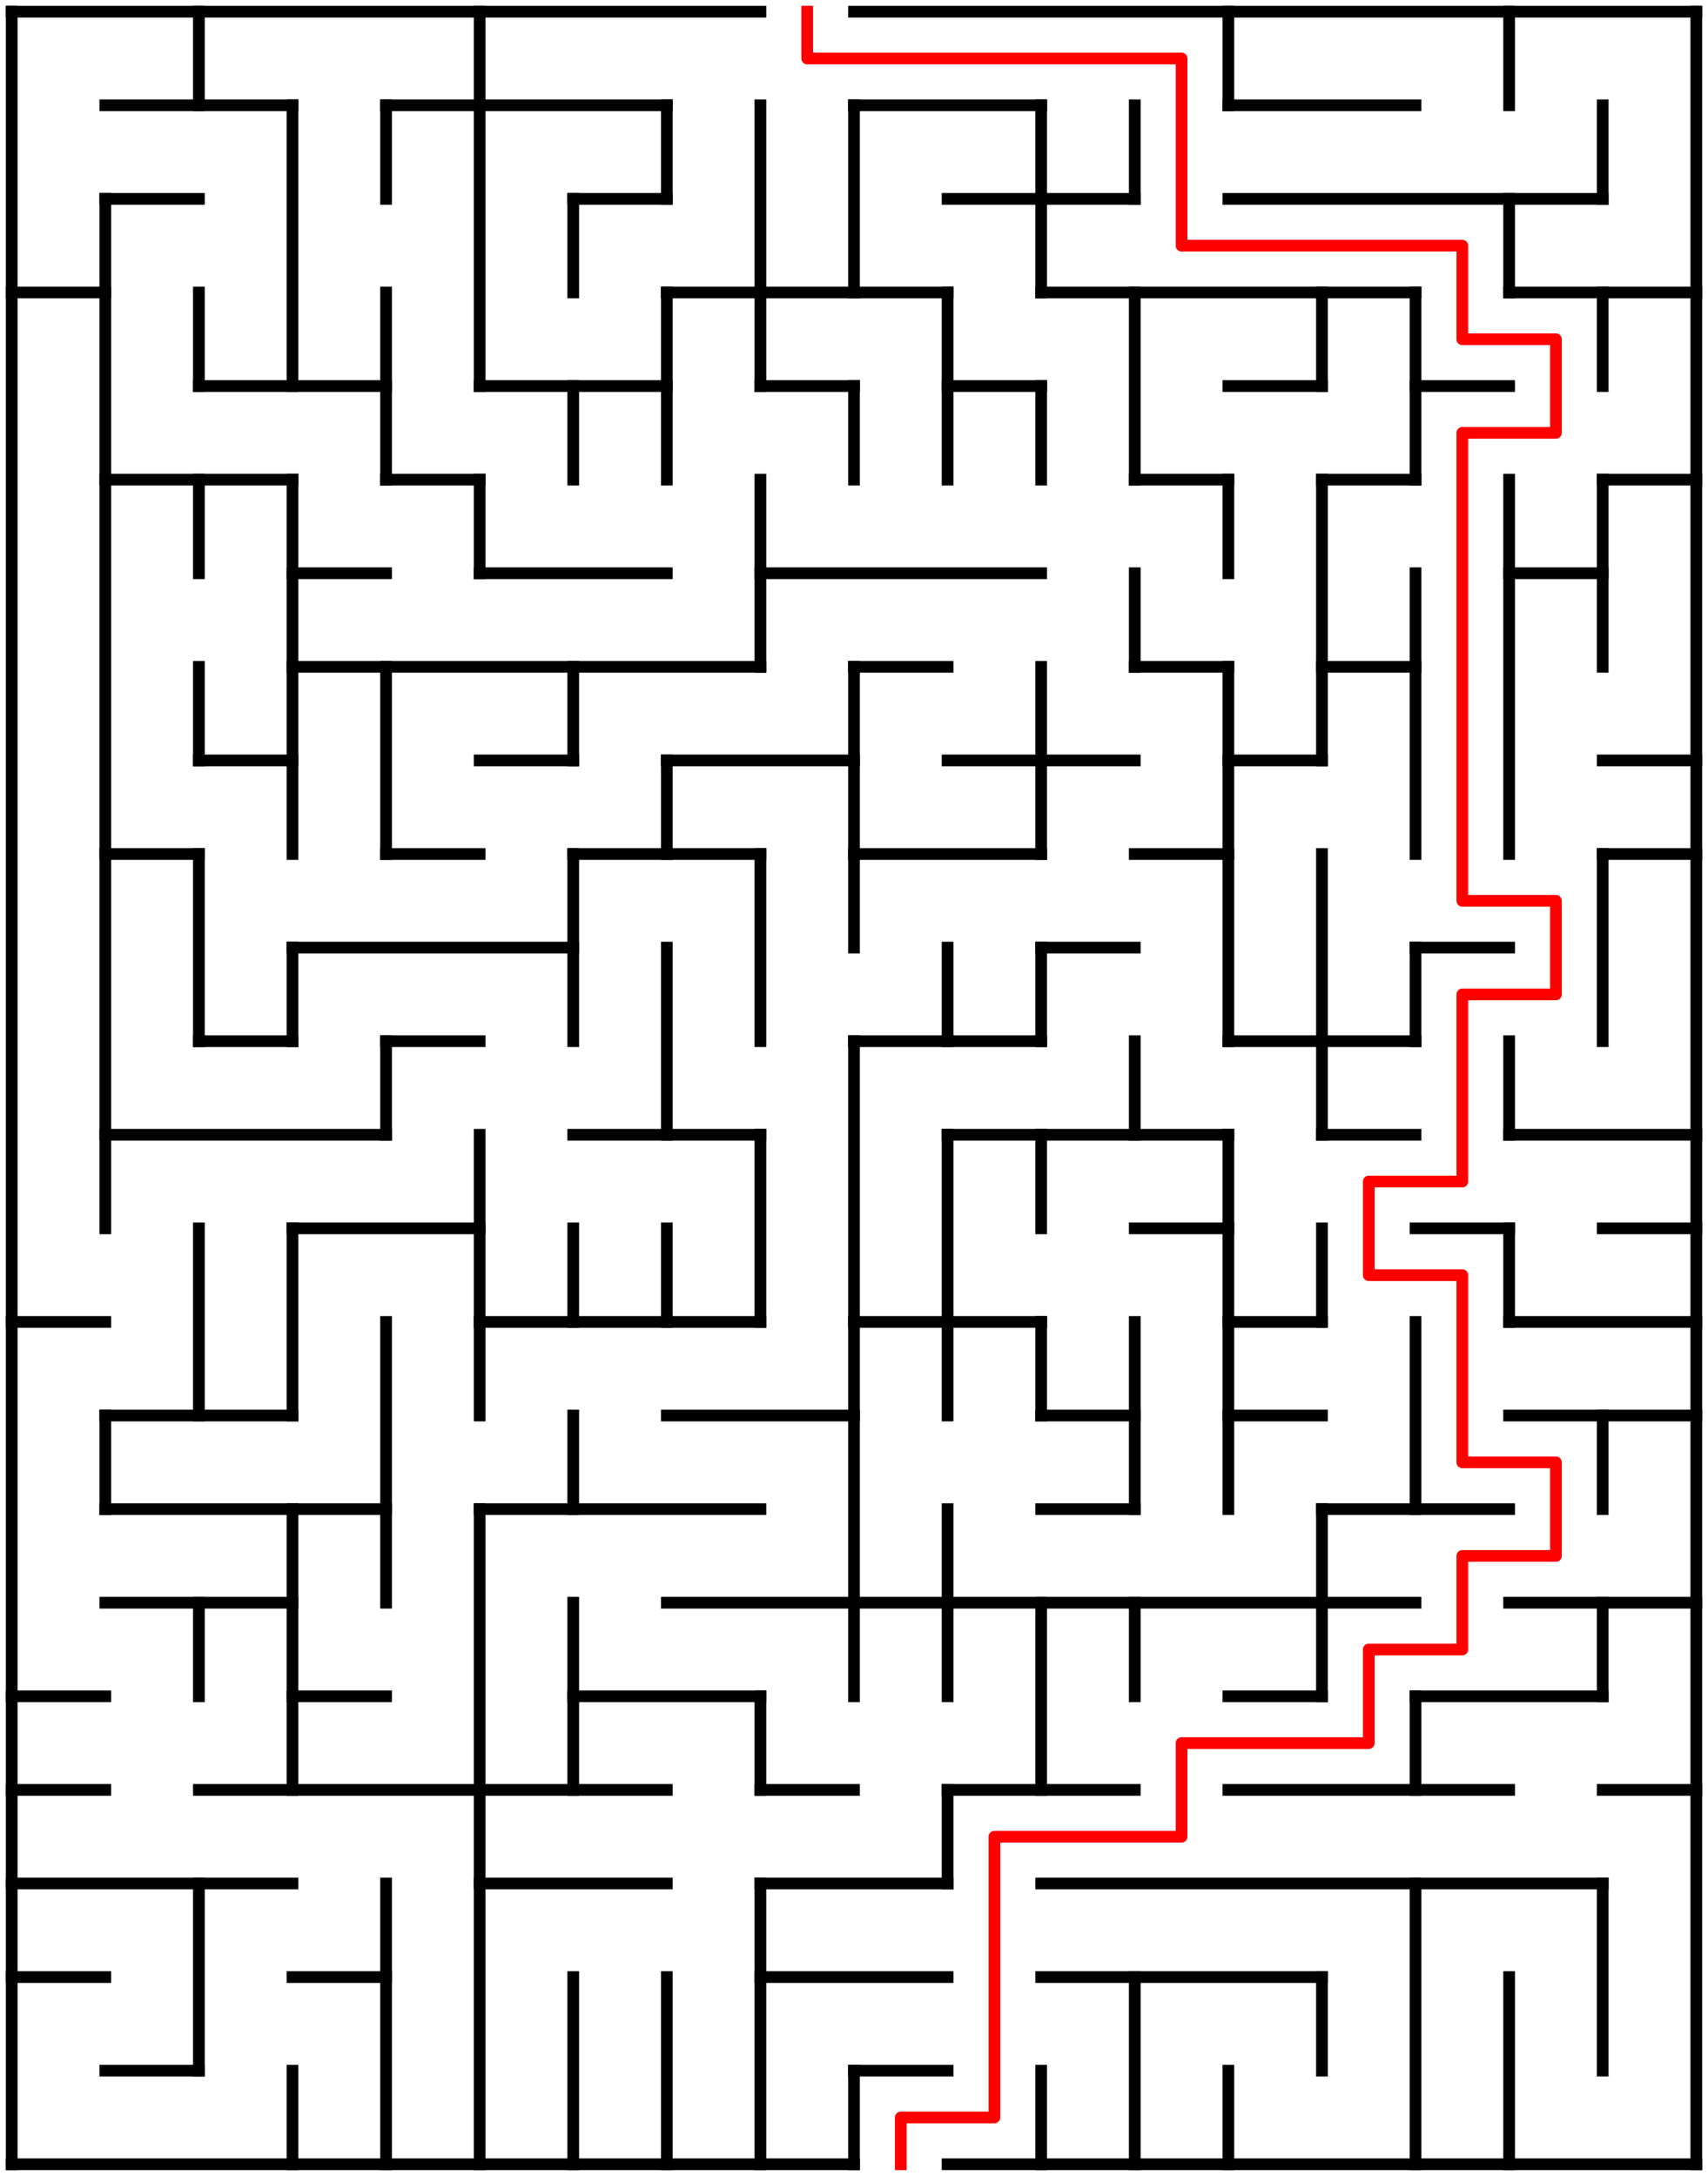 ﻿<?xml version="1.0" encoding="utf-8" standalone="no"?>
<!DOCTYPE svg PUBLIC "-//W3C//DTD SVG 1.1//EN" "http://www.w3.org/Graphics/SVG/1.1/DTD/svg11.dtd">
<svg width="292" height="372" version="1.1" xmlns="http://www.w3.org/2000/svg">
  <title>18 by 23 orthogonal maze</title>
  <g fill="none" stroke="#000000" stroke-width="2" stroke-linecap="square">
    <line x1="2" y1="2" x2="130" y2="2" />
    <line x1="146" y1="2" x2="290" y2="2" />
    <line x1="18" y1="18" x2="50" y2="18" />
    <line x1="66" y1="18" x2="114" y2="18" />
    <line x1="146" y1="18" x2="178" y2="18" />
    <line x1="210" y1="18" x2="242" y2="18" />
    <line x1="18" y1="34" x2="34" y2="34" />
    <line x1="98" y1="34" x2="114" y2="34" />
    <line x1="162" y1="34" x2="194" y2="34" />
    <line x1="210" y1="34" x2="274" y2="34" />
    <line x1="2" y1="50" x2="18" y2="50" />
    <line x1="114" y1="50" x2="162" y2="50" />
    <line x1="178" y1="50" x2="242" y2="50" />
    <line x1="258" y1="50" x2="290" y2="50" />
    <line x1="34" y1="66" x2="66" y2="66" />
    <line x1="82" y1="66" x2="114" y2="66" />
    <line x1="130" y1="66" x2="146" y2="66" />
    <line x1="162" y1="66" x2="178" y2="66" />
    <line x1="210" y1="66" x2="226" y2="66" />
    <line x1="242" y1="66" x2="258" y2="66" />
    <line x1="18" y1="82" x2="50" y2="82" />
    <line x1="66" y1="82" x2="82" y2="82" />
    <line x1="194" y1="82" x2="210" y2="82" />
    <line x1="226" y1="82" x2="242" y2="82" />
    <line x1="274" y1="82" x2="290" y2="82" />
    <line x1="50" y1="98" x2="66" y2="98" />
    <line x1="82" y1="98" x2="114" y2="98" />
    <line x1="130" y1="98" x2="178" y2="98" />
    <line x1="258" y1="98" x2="274" y2="98" />
    <line x1="50" y1="114" x2="130" y2="114" />
    <line x1="146" y1="114" x2="162" y2="114" />
    <line x1="194" y1="114" x2="210" y2="114" />
    <line x1="226" y1="114" x2="242" y2="114" />
    <line x1="34" y1="130" x2="50" y2="130" />
    <line x1="82" y1="130" x2="98" y2="130" />
    <line x1="114" y1="130" x2="146" y2="130" />
    <line x1="162" y1="130" x2="194" y2="130" />
    <line x1="210" y1="130" x2="226" y2="130" />
    <line x1="274" y1="130" x2="290" y2="130" />
    <line x1="18" y1="146" x2="34" y2="146" />
    <line x1="66" y1="146" x2="82" y2="146" />
    <line x1="98" y1="146" x2="130" y2="146" />
    <line x1="146" y1="146" x2="178" y2="146" />
    <line x1="194" y1="146" x2="210" y2="146" />
    <line x1="274" y1="146" x2="290" y2="146" />
    <line x1="50" y1="162" x2="98" y2="162" />
    <line x1="178" y1="162" x2="194" y2="162" />
    <line x1="242" y1="162" x2="258" y2="162" />
    <line x1="34" y1="178" x2="50" y2="178" />
    <line x1="66" y1="178" x2="82" y2="178" />
    <line x1="146" y1="178" x2="178" y2="178" />
    <line x1="210" y1="178" x2="242" y2="178" />
    <line x1="18" y1="194" x2="66" y2="194" />
    <line x1="98" y1="194" x2="130" y2="194" />
    <line x1="162" y1="194" x2="210" y2="194" />
    <line x1="226" y1="194" x2="242" y2="194" />
    <line x1="258" y1="194" x2="290" y2="194" />
    <line x1="50" y1="210" x2="82" y2="210" />
    <line x1="194" y1="210" x2="210" y2="210" />
    <line x1="242" y1="210" x2="258" y2="210" />
    <line x1="274" y1="210" x2="290" y2="210" />
    <line x1="2" y1="226" x2="18" y2="226" />
    <line x1="82" y1="226" x2="130" y2="226" />
    <line x1="146" y1="226" x2="178" y2="226" />
    <line x1="210" y1="226" x2="226" y2="226" />
    <line x1="258" y1="226" x2="290" y2="226" />
    <line x1="18" y1="242" x2="50" y2="242" />
    <line x1="114" y1="242" x2="146" y2="242" />
    <line x1="178" y1="242" x2="194" y2="242" />
    <line x1="210" y1="242" x2="226" y2="242" />
    <line x1="258" y1="242" x2="290" y2="242" />
    <line x1="18" y1="258" x2="66" y2="258" />
    <line x1="82" y1="258" x2="130" y2="258" />
    <line x1="178" y1="258" x2="194" y2="258" />
    <line x1="226" y1="258" x2="258" y2="258" />
    <line x1="18" y1="274" x2="50" y2="274" />
    <line x1="114" y1="274" x2="242" y2="274" />
    <line x1="258" y1="274" x2="290" y2="274" />
    <line x1="2" y1="290" x2="18" y2="290" />
    <line x1="50" y1="290" x2="66" y2="290" />
    <line x1="98" y1="290" x2="130" y2="290" />
    <line x1="210" y1="290" x2="226" y2="290" />
    <line x1="242" y1="290" x2="274" y2="290" />
    <line x1="2" y1="306" x2="18" y2="306" />
    <line x1="34" y1="306" x2="114" y2="306" />
    <line x1="130" y1="306" x2="146" y2="306" />
    <line x1="162" y1="306" x2="194" y2="306" />
    <line x1="210" y1="306" x2="258" y2="306" />
    <line x1="274" y1="306" x2="290" y2="306" />
    <line x1="2" y1="322" x2="50" y2="322" />
    <line x1="82" y1="322" x2="114" y2="322" />
    <line x1="130" y1="322" x2="162" y2="322" />
    <line x1="178" y1="322" x2="274" y2="322" />
    <line x1="2" y1="338" x2="18" y2="338" />
    <line x1="50" y1="338" x2="66" y2="338" />
    <line x1="130" y1="338" x2="162" y2="338" />
    <line x1="178" y1="338" x2="226" y2="338" />
    <line x1="18" y1="354" x2="34" y2="354" />
    <line x1="146" y1="354" x2="162" y2="354" />
    <line x1="2" y1="370" x2="146" y2="370" />
    <line x1="162" y1="370" x2="290" y2="370" />
    <line x1="2" y1="2" x2="2" y2="370" />
    <line x1="18" y1="34" x2="18" y2="210" />
    <line x1="18" y1="242" x2="18" y2="258" />
    <line x1="34" y1="2" x2="34" y2="18" />
    <line x1="34" y1="50" x2="34" y2="66" />
    <line x1="34" y1="82" x2="34" y2="98" />
    <line x1="34" y1="114" x2="34" y2="130" />
    <line x1="34" y1="146" x2="34" y2="178" />
    <line x1="34" y1="210" x2="34" y2="242" />
    <line x1="34" y1="274" x2="34" y2="290" />
    <line x1="34" y1="322" x2="34" y2="354" />
    <line x1="50" y1="18" x2="50" y2="66" />
    <line x1="50" y1="82" x2="50" y2="146" />
    <line x1="50" y1="162" x2="50" y2="178" />
    <line x1="50" y1="210" x2="50" y2="242" />
    <line x1="50" y1="258" x2="50" y2="306" />
    <line x1="50" y1="354" x2="50" y2="370" />
    <line x1="66" y1="18" x2="66" y2="34" />
    <line x1="66" y1="50" x2="66" y2="82" />
    <line x1="66" y1="114" x2="66" y2="146" />
    <line x1="66" y1="178" x2="66" y2="194" />
    <line x1="66" y1="226" x2="66" y2="274" />
    <line x1="66" y1="322" x2="66" y2="370" />
    <line x1="82" y1="2" x2="82" y2="66" />
    <line x1="82" y1="82" x2="82" y2="98" />
    <line x1="82" y1="194" x2="82" y2="242" />
    <line x1="82" y1="258" x2="82" y2="370" />
    <line x1="98" y1="34" x2="98" y2="50" />
    <line x1="98" y1="66" x2="98" y2="82" />
    <line x1="98" y1="114" x2="98" y2="130" />
    <line x1="98" y1="146" x2="98" y2="178" />
    <line x1="98" y1="210" x2="98" y2="226" />
    <line x1="98" y1="242" x2="98" y2="258" />
    <line x1="98" y1="274" x2="98" y2="306" />
    <line x1="98" y1="338" x2="98" y2="370" />
    <line x1="114" y1="18" x2="114" y2="34" />
    <line x1="114" y1="50" x2="114" y2="82" />
    <line x1="114" y1="130" x2="114" y2="146" />
    <line x1="114" y1="162" x2="114" y2="194" />
    <line x1="114" y1="210" x2="114" y2="226" />
    <line x1="114" y1="338" x2="114" y2="370" />
    <line x1="130" y1="18" x2="130" y2="66" />
    <line x1="130" y1="82" x2="130" y2="114" />
    <line x1="130" y1="146" x2="130" y2="178" />
    <line x1="130" y1="194" x2="130" y2="226" />
    <line x1="130" y1="290" x2="130" y2="306" />
    <line x1="130" y1="322" x2="130" y2="370" />
    <line x1="146" y1="18" x2="146" y2="50" />
    <line x1="146" y1="66" x2="146" y2="82" />
    <line x1="146" y1="114" x2="146" y2="162" />
    <line x1="146" y1="178" x2="146" y2="290" />
    <line x1="146" y1="354" x2="146" y2="370" />
    <line x1="162" y1="50" x2="162" y2="82" />
    <line x1="162" y1="162" x2="162" y2="178" />
    <line x1="162" y1="194" x2="162" y2="242" />
    <line x1="162" y1="258" x2="162" y2="290" />
    <line x1="162" y1="306" x2="162" y2="322" />
    <line x1="178" y1="18" x2="178" y2="50" />
    <line x1="178" y1="66" x2="178" y2="82" />
    <line x1="178" y1="114" x2="178" y2="146" />
    <line x1="178" y1="162" x2="178" y2="178" />
    <line x1="178" y1="194" x2="178" y2="210" />
    <line x1="178" y1="226" x2="178" y2="242" />
    <line x1="178" y1="274" x2="178" y2="306" />
    <line x1="178" y1="354" x2="178" y2="370" />
    <line x1="194" y1="18" x2="194" y2="34" />
    <line x1="194" y1="50" x2="194" y2="82" />
    <line x1="194" y1="98" x2="194" y2="114" />
    <line x1="194" y1="178" x2="194" y2="194" />
    <line x1="194" y1="226" x2="194" y2="258" />
    <line x1="194" y1="274" x2="194" y2="290" />
    <line x1="194" y1="338" x2="194" y2="370" />
    <line x1="210" y1="2" x2="210" y2="18" />
    <line x1="210" y1="82" x2="210" y2="98" />
    <line x1="210" y1="114" x2="210" y2="178" />
    <line x1="210" y1="194" x2="210" y2="258" />
    <line x1="210" y1="354" x2="210" y2="370" />
    <line x1="226" y1="50" x2="226" y2="66" />
    <line x1="226" y1="82" x2="226" y2="130" />
    <line x1="226" y1="146" x2="226" y2="194" />
    <line x1="226" y1="210" x2="226" y2="226" />
    <line x1="226" y1="258" x2="226" y2="290" />
    <line x1="226" y1="338" x2="226" y2="354" />
    <line x1="242" y1="50" x2="242" y2="82" />
    <line x1="242" y1="98" x2="242" y2="146" />
    <line x1="242" y1="162" x2="242" y2="178" />
    <line x1="242" y1="226" x2="242" y2="258" />
    <line x1="242" y1="290" x2="242" y2="306" />
    <line x1="242" y1="322" x2="242" y2="370" />
    <line x1="258" y1="2" x2="258" y2="18" />
    <line x1="258" y1="34" x2="258" y2="50" />
    <line x1="258" y1="82" x2="258" y2="146" />
    <line x1="258" y1="178" x2="258" y2="194" />
    <line x1="258" y1="210" x2="258" y2="226" />
    <line x1="258" y1="338" x2="258" y2="370" />
    <line x1="274" y1="18" x2="274" y2="34" />
    <line x1="274" y1="50" x2="274" y2="66" />
    <line x1="274" y1="82" x2="274" y2="114" />
    <line x1="274" y1="146" x2="274" y2="178" />
    <line x1="274" y1="242" x2="274" y2="258" />
    <line x1="274" y1="274" x2="274" y2="290" />
    <line x1="274" y1="322" x2="274" y2="354" />
    <line x1="290" y1="2" x2="290" y2="370" />
  </g>
  <polyline fill="none" stroke="#ff0000" stroke-width="2" stroke-linecap="square" stroke-linejoin="round" points="138,2 138,10 202,10 202,42 250,42 250,58 266,58 266,74 250,74 250,154 266,154 266,170 250,170 250,202 234,202 234,218 250,218 250,250 266,250 266,266 250,266 250,282 234,282 234,298 202,298 202,314 170,314 170,362 154,362 154,370" />
  <type>Rectangular</type>
</svg>